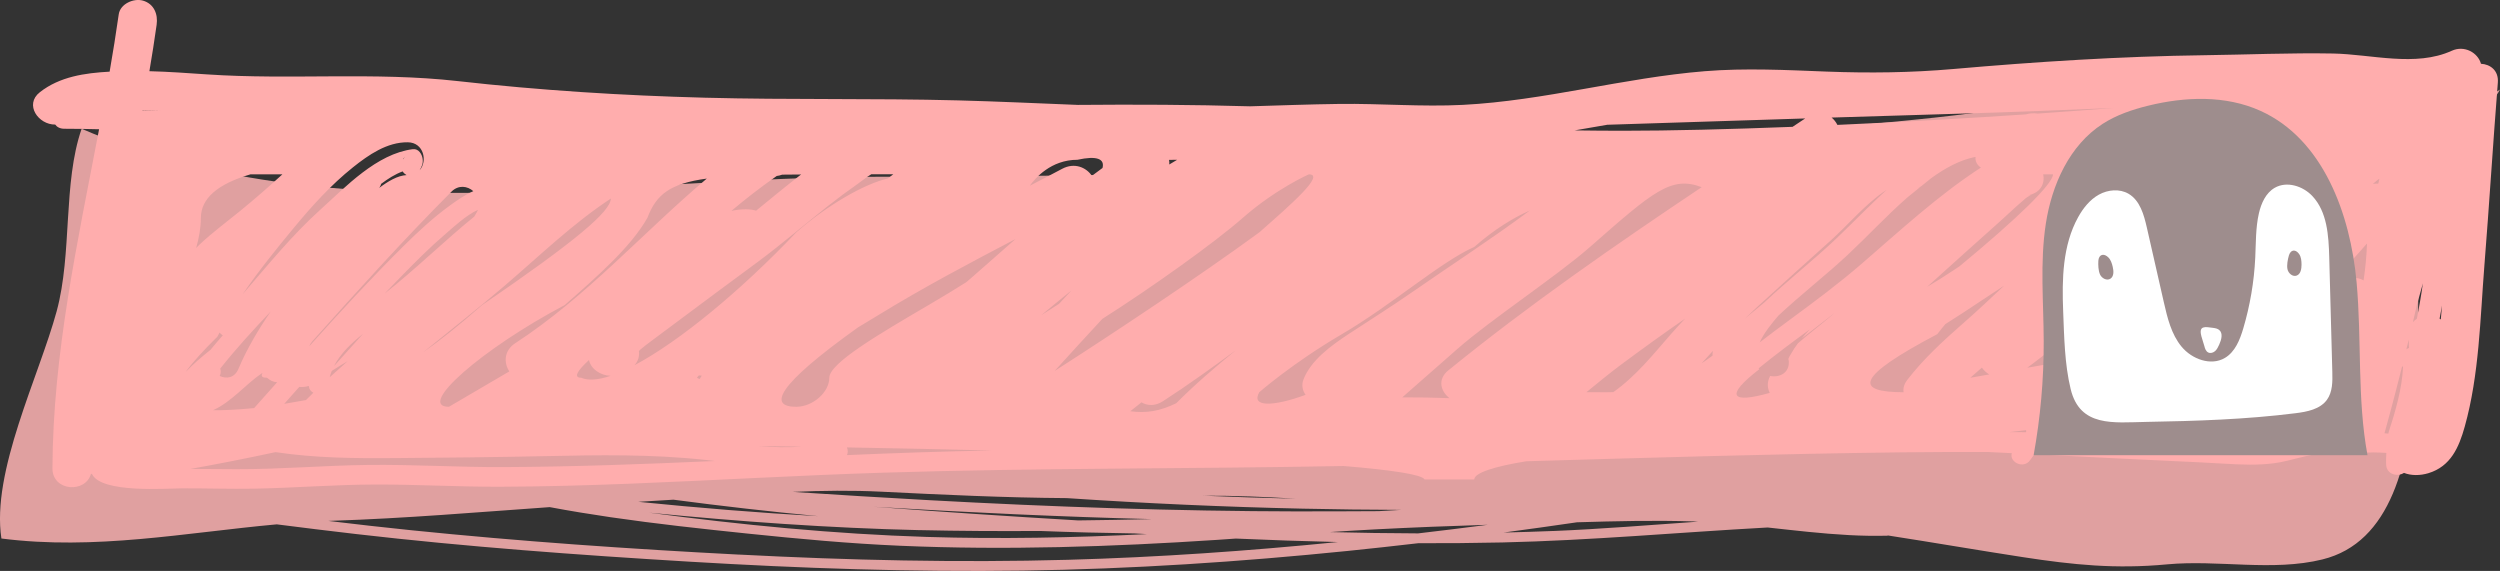 <?xml version="1.0" encoding="UTF-8"?>
<svg id="Livello_2" data-name="Livello 2" xmlns="http://www.w3.org/2000/svg" viewBox="0 0 763.23 174.31">
  <rect x="0" y="0" width="763.23" height="174.31" fill="#333333" stroke="none"/>
  <defs>
    <style>
      .cls-1 {
        fill: #ffadad;
      }

      .cls-1, .cls-2, .cls-3, .cls-4 {
        stroke-width: 0px;
      }

      .cls-2 {
        fill: #fff;
      }

      .cls-3 {
        fill: #9e8d8d;
      }

      .cls-4 {
        fill: #e0a0a0;
      }
    </style>
  </defs>
  <g id="Livello_1-2" data-name="Livello 1">
    <g>
      <g>
        <path class="cls-4" d="m763.23,27.34l-5.61,3.37c.82.52,1.6,1.09,2.32,1.74,1-1.96,2.39-3.36,3.29-5.11Z"/>
        <path class="cls-4" d="m723.28,27.66c-14.9.64-29.34-.33-44.38-.33-32.43,0-62.51,6.11-94.35,9.21-57.06,5.54-114.17,11.76-171.24,14.41-48.61,2.26-96.15,3.01-145.06,3.01-80.44,0-167.57,17.96-243.33-14.64-5.75,16.58-2.83,38.05-7.62,55.7C11.9,114.9-2.69,144,.43,164.4c28.57,3.67,56.14-1.78,84.07-4.32,8.09,1.03,16.19,2.04,24.3,2.97,33.75,3.9,67.7,6.38,101.62,8.42,33.92,2.03,67.9,3.21,101.89,2.73,33.14-.47,66.23-2.66,99.2-6.01,7.16-.73,14.31-1.52,21.46-2.35,8.53.03,17.07-.04,25.6-.23,27.08-.61,54.04-3.09,81.07-4.57,8.26.9,16.51,1.88,24.8,2.32,3.87.21,7.73.28,11.61.19.15,0,.28-.03.41-.06,13.7,2.12,27.38,4.49,41.17,6.61,15.29,2.35,28.29,3.67,43.9,2.2,15.65-1.47,32.26,2.25,47.49-1.51,41.82-10.31,23.63-97.15,32.03-130.15l16.58-9.95c-9.22-5.83-23.94-3.48-34.34-3.04Zm-290.33,135.18c-9-.03-17.99-.17-26.98-.4,4.58-.3,9.17-.58,13.76-.82,11.49-.6,22.99-1.05,34.49-1.41-7.08.92-14.17,1.8-21.27,2.63Zm-37.34-10.59c-9.45-.22-18.91-.53-28.35-.92,9.54-.04,18.97.34,28.35.92Zm.82,3.88c-37.67-.07-75.32-1.38-112.93-3.44-13.84-.76-27.67-1.61-41.5-2.52,8.99-.39,18.02-.51,27.08-.06,19.13.95,37.8,1.83,56.61,1.96,24.01,1.61,48.05,2.69,72.11,3.22,10,.22,20.01.34,30.01.37-2.31.14-4.61.27-6.92.39-8.15.05-16.31.08-24.46.07Zm-44.97,2.36c-7.43.17-14.86.3-22.29.39-20.84-1.23-41.67-2.62-62.48-4.17.56.03,1.12.07,1.68.1,27.67,1.66,55.38,2.95,83.09,3.67Zm-156.57-5.29c3.56-.19,7.12-.41,10.7-.65,14.71,1.95,29.45,3.63,44.22,5.03-18.31-1.03-36.6-2.54-54.84-4.37-.03,0-.05,0-.08,0Zm85.86,8.64c12.24.28,24.5.34,36.75.26,9.62.37,19.24.62,28.86.75,1.25.07,2.51.14,3.76.21-22.37,1.1-44.77,1.55-67.17.86-28.3-.88-56.67-3.68-84.76-7.4,27.45,2.7,54.98,4.69,82.56,5.33Zm-55.09,7.48c-33.41-1.73-66.87-4.04-100.16-7.45-8.43-.86-16.85-1.82-25.27-2.84.35-.01.7-.03,1.06-.04,22.45-.72,44.59-2.63,66.54-4.17,6.18,1.16,12.39,2.18,18.62,3.09,13.89,2.03,27.85,3.54,41.81,4.99,15.52,1.61,31.03,3.05,46.62,3.72,32.22,1.39,64.48.32,96.64-1.8,1.92-.13,3.84-.27,5.77-.4,10.38.46,20.75.81,31.14,1.06-27.38,2.73-54.86,4.66-82.36,5.42-33.47.93-66.97.14-100.4-1.59Zm248.63-7.22c-5.08.21-10.16.36-15.24.48,7.47-.99,14.94-2.04,22.4-3.13,11.85-.35,23.73-.65,35.54-.26.47.02.94.05,1.41.07-14.7,1.03-29.39,2.24-44.11,2.85Z"/>
      </g>
      <path class="cls-1" d="m757.42,19.46c-.91-3.32-5-5.75-8.92-3.96-11.04,5.03-24.57,1.06-36.19.84-13.1-.24-26.26.35-39.36.52-25.59.34-51.14,1.98-76.62,4.21-12.91,1.13-25.64,1.28-38.58.79-12.42-.48-24.88-1.13-37.3-.12-24.8,2.01-48.94,9-73.84,10.28-12.55.64-25.15-.45-37.72-.29-9.09.12-18.17.46-27.25.73-17.54-.51-35.03-.59-52.61-.43-12.18-.48-24.36-1.06-36.54-1.38-25.76-.67-51.54-.14-77.31-.82-25.22-.66-50.35-2.24-75.42-5.07-25.45-2.87-51.11-.31-76.62-2.05-5.83-.4-11.68-.82-17.53-.97.8-4.72,1.55-9.44,2.21-14.17.46-3.23-.79-6.41-4.19-7.38-2.81-.81-6.93.99-7.38,4.19-.83,5.84-1.77,11.68-2.78,17.5-7.53.41-15.25,1.51-21.31,6.28-4.84,3.81-.37,9.96,4.69,9.87.53.74,1.44,1.27,2.74,1.28,3.56,0,7.11.07,10.66.15-6.54,34.29-14.1,68.52-14.24,103.49-.03,7.13,10.18,7.68,11.78,1.65.11.07.22.14.34.2,2.96,5.86,22.88,4.3,27.34,4.29,7.38-.03,14.77.23,22.14.1,12.33-.23,24.63-1.24,36.97-1.27,12.68-.03,25.36.72,38.05.68,13.14-.04,26.29-.41,39.42-.92,25.95-1.02,51.86-2.57,77.82-3.38,46.76-1.46,93.56-1.13,140.33-2.03,14.77,1.23,23.87,2.6,24.73,4.1h15.15c0-1.98,6.06-3.96,15.9-5.55,38.07-1.1,76.14-2.26,114.23-2.72,8.92-.11,17.84-.12,26.76-.1,2.4.12,4.81.23,7.21.35-.8,2.78,3.61,4.96,5.61,2.12.42-.6.86-1.19,1.29-1.79,8.38.41,16.77.82,25.14,1.26,11.07.59,22.15.98,33.21,1.64,4.93.29,9.88.49,14.79-.15,5.35-.7,10.34-2.87,15.78-2.99.15,0,.28-.03.41-.05,3.3.46,6.44.42,10.31-.05,2.64-.32,5.23-.23,7.81-.07-.07,1.26-.14,2.52-.04,3.79.21,2.74,3.41,3.61,5.42,2.31,2.21.87,4.93.86,7.47.09,6.81-2.07,9.32-7.89,11.09-14.23,4.43-15.81,4.7-32.95,6-49.24,1.49-18.59,2.62-37.2,4.1-55.78.29-3.68-2.3-5.59-5.16-5.74Zm-74.94,88.84s-.06-.03-.09-.04c.07-.17.14-.34.18-.54,1.21-5.31,4.35-10.16,7.79-14.5-2.81,4.93-5.46,9.94-7.89,15.09Zm-325.59-59.49c.62-.03,1.38-.03,2.31-.03.06,0,.12,0,.18,0-.82.46-1.62.94-2.41,1.44.05-.48.01-.95-.08-1.42Zm-163.22,62.72c1.21-1.3,1.59-2.86,1.38-4.37.15-.16.3-.31.42-.42,1.05-.9,2.16-1.74,3.28-2.57,2.94-2.18,5.88-4.35,8.79-6.55,7.83-5.9,15.76-11.7,23.64-17.54,7.49-5.55,14.45-11.56,21.74-17.31,2.93-2.31,5.93-4.54,9.01-6.69.93-.64,2.61-2.02,4.05-2.87h6.72c-.55.43-1.1.86-1.65,1.28-7.26,1.67-18.58,8.21-27.97,16.46-16.7,17.61-35.6,33.26-49.41,40.57Zm20.58,3.15c-.25.34-.45.68-.6,1.02-.34-.08-.65-.19-.87-.38,0,0,.19-.25.57-.71.29.04.59.06.9.07Zm-56.94-9.91c-3.49,2.28-3.53,6.02-1.82,8.62-10.3,6.03-18.43,10.8-18.43,10.8-10.1,0,10.1-17.74,35.34-31.05,10.1-8.87,20.19-17.74,25.24-26.62,2.72-7.18,6.93-10.48,18.14-12-19.68,16.62-36.52,35.91-58.47,50.26Zm29.12,9.96c-3.75,1.26-6.83,1.54-8.99.59-2.37,0-1.4-1.95,2.37-5.4.62,2.78,3.52,4.73,6.61,4.81Zm-68.97-25.14c1.7-1.78,3.41-3.55,5.13-5.31,4.32-4.41,8.67-8.8,13.37-12.81,2.16-1.84,6.14-5.65,9.94-7.41-.07.18-.13.35-.22.53-.28.52-.57,1.02-.87,1.52-9.34,7.57-17.89,16.06-27.35,23.49Zm-1.55-32.43c.24-.35.37-.69.45-1.03,2.06-1.55,4.26-2.95,6.56-3.8.3.47.72.85,1.19,1.13-2.7.13-5.68,1.89-8.36,3.93.05-.08.11-.15.16-.22Zm7.12-8.62c.65-.76.77-.87.35-.35-.11.13-.2.27-.29.41-.02-.02-.04-.04-.06-.06Zm14.79,9.98c2.15-2.15,4.9-1.74,6.68-.16-2.61,1.14-5.06,2.87-7.08,4.33-5.12,3.72-9.78,8.03-14.27,12.48-9.94,9.86-19.42,20.16-28.77,30.58.22-.54.54-1.07.99-1.58,13.86-15.49,27.78-30.94,42.46-45.66Zm-76.49,8.01q0-8.87,15.15-13.31h9.74c-4.25,3.87-8.58,7.67-13.07,11.32-4.11,3.35-8.42,6.53-12.24,10.14-.35.33-.69.68-1.02,1.02.81-2.93,1.44-6.06,1.44-9.18Zm28.49,2.89c5.44-6.57,11.25-12.99,17.93-18.33,4.76-3.8,10.43-7.75,16.79-7.65,4.85.08,6.04,5.77,3.58,8.53.62-1.2,1.1-1.89.91-3.43-.17-1.45-1.24-3.23-3-3-11.03,1.42-20.4,11.41-28.3,18.54-8.68,7.83-16.01,16.94-23.65,25.76,4.88-7.18,10.43-14.01,15.73-20.41Zm-7.19,25.7c-3.84,5.61-7.29,11.47-9.85,17.52-1.16,2.74-3.63,3.11-5.71,2.14.38-.71.41-1.52.17-2.26,4.82-6.07,10.05-11.79,15.39-17.4Zm-2.92,19.01c.14-.1.29-.19.43-.29-.59,1.16.03,1.48,1.38,1.48.93.82,1.88,1.32,3.1,1.37-2.34,2.64-4.69,5.27-7.04,7.9-4.97.47-9.15.7-12.54.64,5.59-2.48,9.98-7.93,14.67-11.11Zm11.67,3.98c.88.11,1.86.02,2.92-.29.06,1.02.62,1.71,1.37,2.08-.76.74-1.52,1.49-2.27,2.24-2.11.38-4.31.76-6.63,1.15,1.54-1.73,3.08-3.46,4.61-5.18Zm9.91-4.88c1.57-1.04,3.26-2.03,4.85-2.97-1.85,1.62-3.67,3.26-5.48,4.91.16-.66.38-1.31.63-1.95Zm1.15-1.97c-.15.16-.3.31-.45.45,1.93-3.72,5.25-6.94,8.85-9.8-2.81,3.11-5.6,6.23-8.4,9.35Zm51.8-24.18c10.42-8.91,20.52-18.75,32.26-26.47-.12,3.98-10.71,12.97-39.34,32.55-6.94,6.09-12.81,10.78-18.05,14.46,8.39-6.82,16.92-13.51,25.13-20.53Zm69.07-22.72c4.43-3.72,9.02-7.29,13.83-10.64.55-.06,1.1-.19,1.65-.4,1.83-.02,3.77-.04,5.77-.05-4.67,3.59-9.17,7.35-13.73,11.05-1.7-.56-4.32-.6-7.53.05Zm267.36-26.27c20.15-.64,40.3-1.29,60.45-1.93-1.29.85-2.57,1.7-3.86,2.56-19.3.75-37.31,1.2-51.75,1.2-4.69,0-9.64-.04-14.8-.11,3.32-.56,6.64-1.14,9.96-1.72Zm206.1,12.25c.59-.44,1.19-.88,1.78-1.32.52-.05,1.08-.09,1.68-.12-1.62,1.57-3.2,3.15-4.82,4.67.56-1.02,1.03-2.09,1.35-3.23Zm-2.05,4.39c.04-.07.08-.13.13-.2.02.02.03.04.05.07-.06.04-.12.09-.18.13Zm-72.6-20.05c-1.2-.18-2.45-.13-3.62.24-18.55,1.24-38.41,2.35-57.56,3.21-.42-.86-1.03-1.63-1.76-2.24,13.18-.41,26.35-.82,39.53-1.2,15.54-.45,31.08-1.07,46.61-1.74-7.34.59-15.11,1.16-23.19,1.72Zm22.49,17.12c-2.24,1.38-4.48,2.76-6.71,4.14,1.36-3.5,3.9-5.15,6.71-4.14Zm-58.28,5.18c-.3.21-.6.43-.91.65.3-.24.59-.49.89-.73,0,.03.01.06.02.08Zm-47.77,35.43c-1.97,1.61-3.93,3.22-5.86,4.86,1.18-1.13,2.35-2.25,3.56-3.37,7.5-6.9,15.12-13.71,22.71-20.54,4.45-4.01,8.87-9.13,13.91-13.16.29-.22.57-.44.85-.66.73-.56,1.47-1.08,2.23-1.58-5.26,4.82-10.21,9.98-15.4,14.92-6.81,6.48-14.76,12.71-22,19.53Zm-19.09,18.53c1.15-1.28,2.3-2.56,3.47-3.81-.11.47-.14.96-.11,1.44-1.14.85-2.26,1.63-3.36,2.37Zm23.42-14.55c7-6.55,14.71-12.5,21.2-18.59,6.19-5.8,11.94-12.03,18.33-17.62,2.38-1.94,4.77-3.87,7.17-5.79,4.13-2.99,8.68-5.55,13.54-6.5-.2,1.33.56,2.63,1.64,3.26-13.05,8.48-24.51,19.08-36.26,29.24-7.32,6.33-14.36,11.53-22.18,17.3-3.05,2.25-6.1,4.51-9.11,6.84,1.37-3.01,3.72-5.83,5.68-8.14Zm46.91-10.14c6.8-6.2,13.72-12.31,20.57-18.47,1.77-1.59,3.49-3.22,5.26-4.81.9-.81,1.81-1.61,2.73-2.39.95-.81,2.59-1.27.63-.91,4.04-.74,5.38-3.69,4.77-6.45h3.01c0,2.92-10.97,13.56-28.56,28.09-.61.41-1.23.81-1.84,1.22-2.58,1.74-5.29,3.41-8.05,5.05.49-.45.99-.88,1.48-1.33Zm50.01,8.75c.81.37,1.68.67,2.58.9,4.64-4.51,9.54-8.79,13.97-13.19,9.2-9.13,17.61-20.68,28.67-27.8-.59,1.02-1.16,2.06-1.73,3.11-.18.16-.36.32-.54.47-3.62,3.21-7.11,6.5-10.59,9.86-8.27,7.98-16.42,16.1-24.73,24.05-5.59,5.35-13.19,11.44-18.88,18.44-.62.03-1.22.05-1.8.05l-7.86,1.38c7.34-5.36,14.13-11.31,20.9-17.27Zm95.57,8.65c.02.85.04,1.71.06,2.58-.29.11-.56.24-.79.43.24-.98.49-1.99.73-3.01Zm1.26-5.29c.4-1.71.8-3.44,1.21-5.22.61-2.16,1.23-4.38,1.84-6.63-.5,3.61-1.14,7.2-1.83,10.79-.45.29-.86.64-1.22,1.06Zm8.52-.83c-.12-.09-.24-.17-.37-.25.26-1.34.51-2.67.74-4.01-.12,1.42-.24,2.84-.37,4.26ZM43.46,33.77s0-.04,0-.05c1.83.03,3.67.08,5.5.16-1.84-.03-3.67-.06-5.51-.1Zm22.94,68.96c.2-.4.42-.81.63-1.21.28.34.61.63.99.85-1.28,1.46-2.53,2.93-3.76,4.43-2.68,2.14-5.28,4.34-7.61,6.78,2.14-2.97,5.42-6.56,9.76-10.84Zm87.35,39.87c-13.79.06-27.57-.82-41.35-.66-13.42.15-26.79,1.34-40.22,1.3-4.66-.01-9.33-.05-14-.09,8.13-1.46,17.38-3.27,25.94-5.12,12.01,1.81,24.3,1.92,36.46,1.82,15.32-.12,30.66-.27,45.98-.6,16.25-.36,32.52-.61,48.69,1.15,1.01.11,2.03.22,3.04.34-21.51.95-43.02,1.76-64.54,1.86Zm77.84-6.42c4.41.06,8.83.12,13.27.18-4.39.31-8.83.17-13.27-.18Zm71.12,1.36c-14.72.25-29.43.77-44.14,1.4.34-.75.31-1.6-.01-2.35,14.97.26,29.92.58,44.44.95-.09,0-.19,0-.28,0Zm-5.3-53.46c-.79.69-1.6,1.37-2.4,2.06-3.64,2.29-7.49,4.63-11.54,7-15.15,8.87-30.29,17.74-30.29,22.18s-5.05,8.87-10.1,8.87c-8.52,0-6.26-6.31,18.89-24.26,2.09-1.25,4.19-2.51,6.27-3.79,13.57-8.32,27.63-15.77,41.77-23.16-4.2,3.69-8.38,7.41-12.61,11.09Zm31.5-35.3c5.98-1.31,8.39-.28,7.68,2.5-1.09.79-2.17,1.59-3.24,2.4-1.73-2.58-5.31-4.15-9.07-2.15-3.28,1.75-6.58,3.46-9.89,5.17,1.63-2.28,6.46-7.92,14.52-7.92Zm-6.17,43.44c1.46-1.21,2.93-2.4,4.41-3.59-1.28,1.37-2.56,2.75-3.83,4.13-1.8,1.15-3.61,2.3-5.41,3.45,1.61-1.33,3.23-2.66,4.83-3.99Zm13.82,5.11c14.93-9.46,34.3-23.3,42.83-30.8,10.1-8.87,20.19-13.31,20.19-13.31,5.05,0-5.05,8.87-15.15,17.74-17.91,13.11-44.64,30.88-62.46,42.29,4.85-5.31,9.66-10.66,14.58-15.92Zm22.53,25.78c-4.98,2.39-9.08,3.11-14.02,2.44,1.13-.92,2.27-1.82,3.41-2.72,1.81,1.06,4.15,1.21,6.54-.33,7.66-4.95,15-10.25,22.3-15.6-6.34,5.16-12.52,10.47-18.23,16.21Zm38.82-7.16c-.62,1.63-.26,3.26.67,4.59-9.95,3.64-16.74,3.79-14.14-.79,0,0,10.1-8.87,25.24-17.74,15.15-8.87,30.29-22.18,40.39-26.62,6.02-5.29,12.02-8.98,16.97-11.12-11.71,8.71-24.08,16.69-36.11,25.05-6.24,4.34-12.65,8.35-19.01,12.53-5.51,3.63-11.76,8.13-14.02,14.09Zm44.25-2.88c-3.39,2.76-2.34,6.4.36,8.48-4.81-.17-9.62-.26-14.42-.24l16.93-14.87c10.1-8.87,30.29-22.18,40.39-31.05,19.34-17,24.79-21.78,34.09-18.25-26.58,17.79-52.82,35.98-77.35,55.93Zm68.07-11.19c-5.41,6.18-10.71,12.9-17.69,17.83-.69.02-1.37.04-2.08.04-2.43,0-4.47,0-6.14-.02,3.58-2.92,7.14-5.86,10.87-8.63,6.32-4.69,12.73-9.32,19.25-13.82-1.43,1.51-2.84,3.04-4.21,4.6Zm48.75-5.4c-3.13,2.69-6.75,5.4-10.08,8.32-.4.53-.78,1.07-1.15,1.62-.32.48-1.54,2.63-1.39,2.3-.61,1.34-.34.59-.27,1.39.37,3.7-2.81,5.24-5.68,4.66-.01.03-.03.05-.04.08-.94,1.83-.82,3.6-.08,5.09-11.85,3.36-13.8.96-3.21-7.21-.07-.09-.12-.19-.18-.28,5.06-4.12,10.3-8.03,15.58-11.87-.81.89-1.61,1.78-2.37,2.71,3.46-2.68,6.77-5.25,9.92-7.71-.35.3-.69.61-1.04.91Zm42.55,18.84l3.53-3.1c.54.8,1.32,1.52,2.23,2.09l-5.76,1.01Zm-2.21-16.61c-6.17,5.42-12.15,10.91-17.05,17.28-1,1.31-1.31,2.59-1.12,3.76-14.95-.04-14.85-4.49,10.29-17.74.82-1.08,1.64-2.09,2.46-3.06,3.73-2.36,7.42-4.77,11.1-7.24,2.28-1.53,4.58-3.03,6.88-4.53-4.14,3.88-8.26,7.77-12.55,11.53Zm19.24,32.61c-.02.21-.01.41.01.62-1.71-.01-3.41-.02-5.12-.02,1.69-.2,3.39-.39,5.1-.59Zm57.51.66c-.26,0-.52,0-.78.01.17-.23.31-.48.41-.75,2.59.22,5.17.42,7.77.59-2.47.06-4.94.1-7.4.15Zm16.27-30.11c3.54-6.59,7.42-12.99,11.43-19.33,1.87,1.75,2.6,4.75.26,7.08-3.98,3.98-8,7.97-11.69,12.25Zm21.54,31.14c-.78-.01-1.51-.09-2.21-.22-.4-.19-.87-.31-1.42-.33-1.55-.41-3.03-.96-4.7-1.35-.6-.14-1.19-.23-1.78-.3.18-.19.35-.39.51-.62.8-1.21.57-2.36-.2-3.19,5.42.7,10.16,3.21,13.22,5.79-1.14.14-2.28.24-3.42.22Zm3.76-31c0,2.98-4.54,3.95-9.06,4.27.63-.79,1.26-1.58,1.9-2.35,1.5-1.8,3.06-3.56,4.8-5.19.64-.6,1.69-1.51,2.15-1.86.24-.18.44-.3.58-.36.47-.03.92-.09,1.36-.18-.95,3.59-1.74,5.67-1.74,5.67Zm3.94-16.4c-.6-.36-1.28-.61-2.03-.7-2.58-.31-4.93.02-7.09.79,2.33-2.56,4.63-5.12,6.92-7.71,1.08-1.22,2.17-2.43,3.25-3.66-.15,4.08-.54,7.88-1.05,11.27Zm4.5-29.55c-.54-.03-1.09,0-1.66.09.59-.54,1.2-1.04,1.85-1.51.05-.02.09-.04.14-.06l-.34,1.48Zm3.08,76.24s-.04.04-.06.07c-.38-.03-.76-.07-1.14-.1.67-2.41,2.8-10.09,5.42-20.55.07.16.14.31.24.45-.33,6.65-2.29,13.31-4.35,19.65-.06.17-.08.33-.1.49Z"/>
      <g>
        <path class="cls-3" d="m722.78,138.97c-3.19-17.19-1.73-35.22-3.33-52.77-1.9-20.91-10.23-43.73-29.37-52.37-10.63-4.8-22.99-4.35-34.32-1.55-4.85,1.2-9.65,2.83-13.85,5.54-10.11,6.53-15.49,18.55-17.33,30.44-1.84,11.89-.68,24.02-.65,36.05.03,11.61-1.01,23.22-3.08,34.65h101.93Z"/>
        <path class="cls-2" d="m629.87,95.03c-.39-9.82-.19-20.14,4.57-28.73,1.53-2.76,3.58-5.35,6.34-6.88,2.76-1.53,6.33-1.86,9.06-.26,3.49,2.05,4.69,6.42,5.59,10.37,1.72,7.56,3.44,15.13,5.16,22.69,1.1,4.82,2.29,9.84,5.45,13.64,3.16,3.8,8.93,5.93,13.19,3.42,3.14-1.85,4.6-5.55,5.63-9.04,2.07-7,3.3-14.25,3.65-21.54.22-4.55.1-9.16,1.12-13.6.7-3.06,2.11-6.2,4.83-7.77,3.66-2.11,8.57-.57,11.47,2.5,4.55,4.82,4.99,12.09,5.17,18.72.31,11.66.63,23.33.94,34.99.08,2.94.09,6.13-1.64,8.51-2.11,2.9-6.05,3.66-9.61,4.1-15.1,1.9-30.34,2.38-45.55,2.65-10,.18-20.26,1.68-23.09-10.06-1.84-7.62-1.97-15.93-2.28-23.72Z"/>
        <path class="cls-3" d="m640.91,78.5c.51-.89,1.59-1,2.68.02.81.75,1.16,1.87,1.41,2.95.3,1.27.4,2.88-.69,3.6-1.09.73-2.67-.1-3.2-1.3-.52-1.18-.57-2.88-.5-4.14.02-.45.13-.83.3-1.12Z"/>
        <path class="cls-3" d="m699.31,76.97c.69-.75,1.77-.62,2.61.61.62.91.71,2.08.72,3.19,0,1.3-.25,2.89-1.47,3.36-1.23.47-2.58-.69-2.83-1.98-.24-1.27.09-2.93.44-4.15.12-.43.31-.78.54-1.02Z"/>
        <path class="cls-2" d="m672.04,102.57c.32,1.22.8,2.52.92,3.03.19.78.47,1.65,1.2,2.01.69.34,1.56.07,2.12-.45.57-.52.9-1.24,1.22-1.94.67-1.47,1.24-3.46,0-4.49-.5-.41-1.17-.54-1.81-.63-2.57-.36-4.47-.73-3.64,2.47Z"/>
      </g>
    </g>
  </g>
</svg>